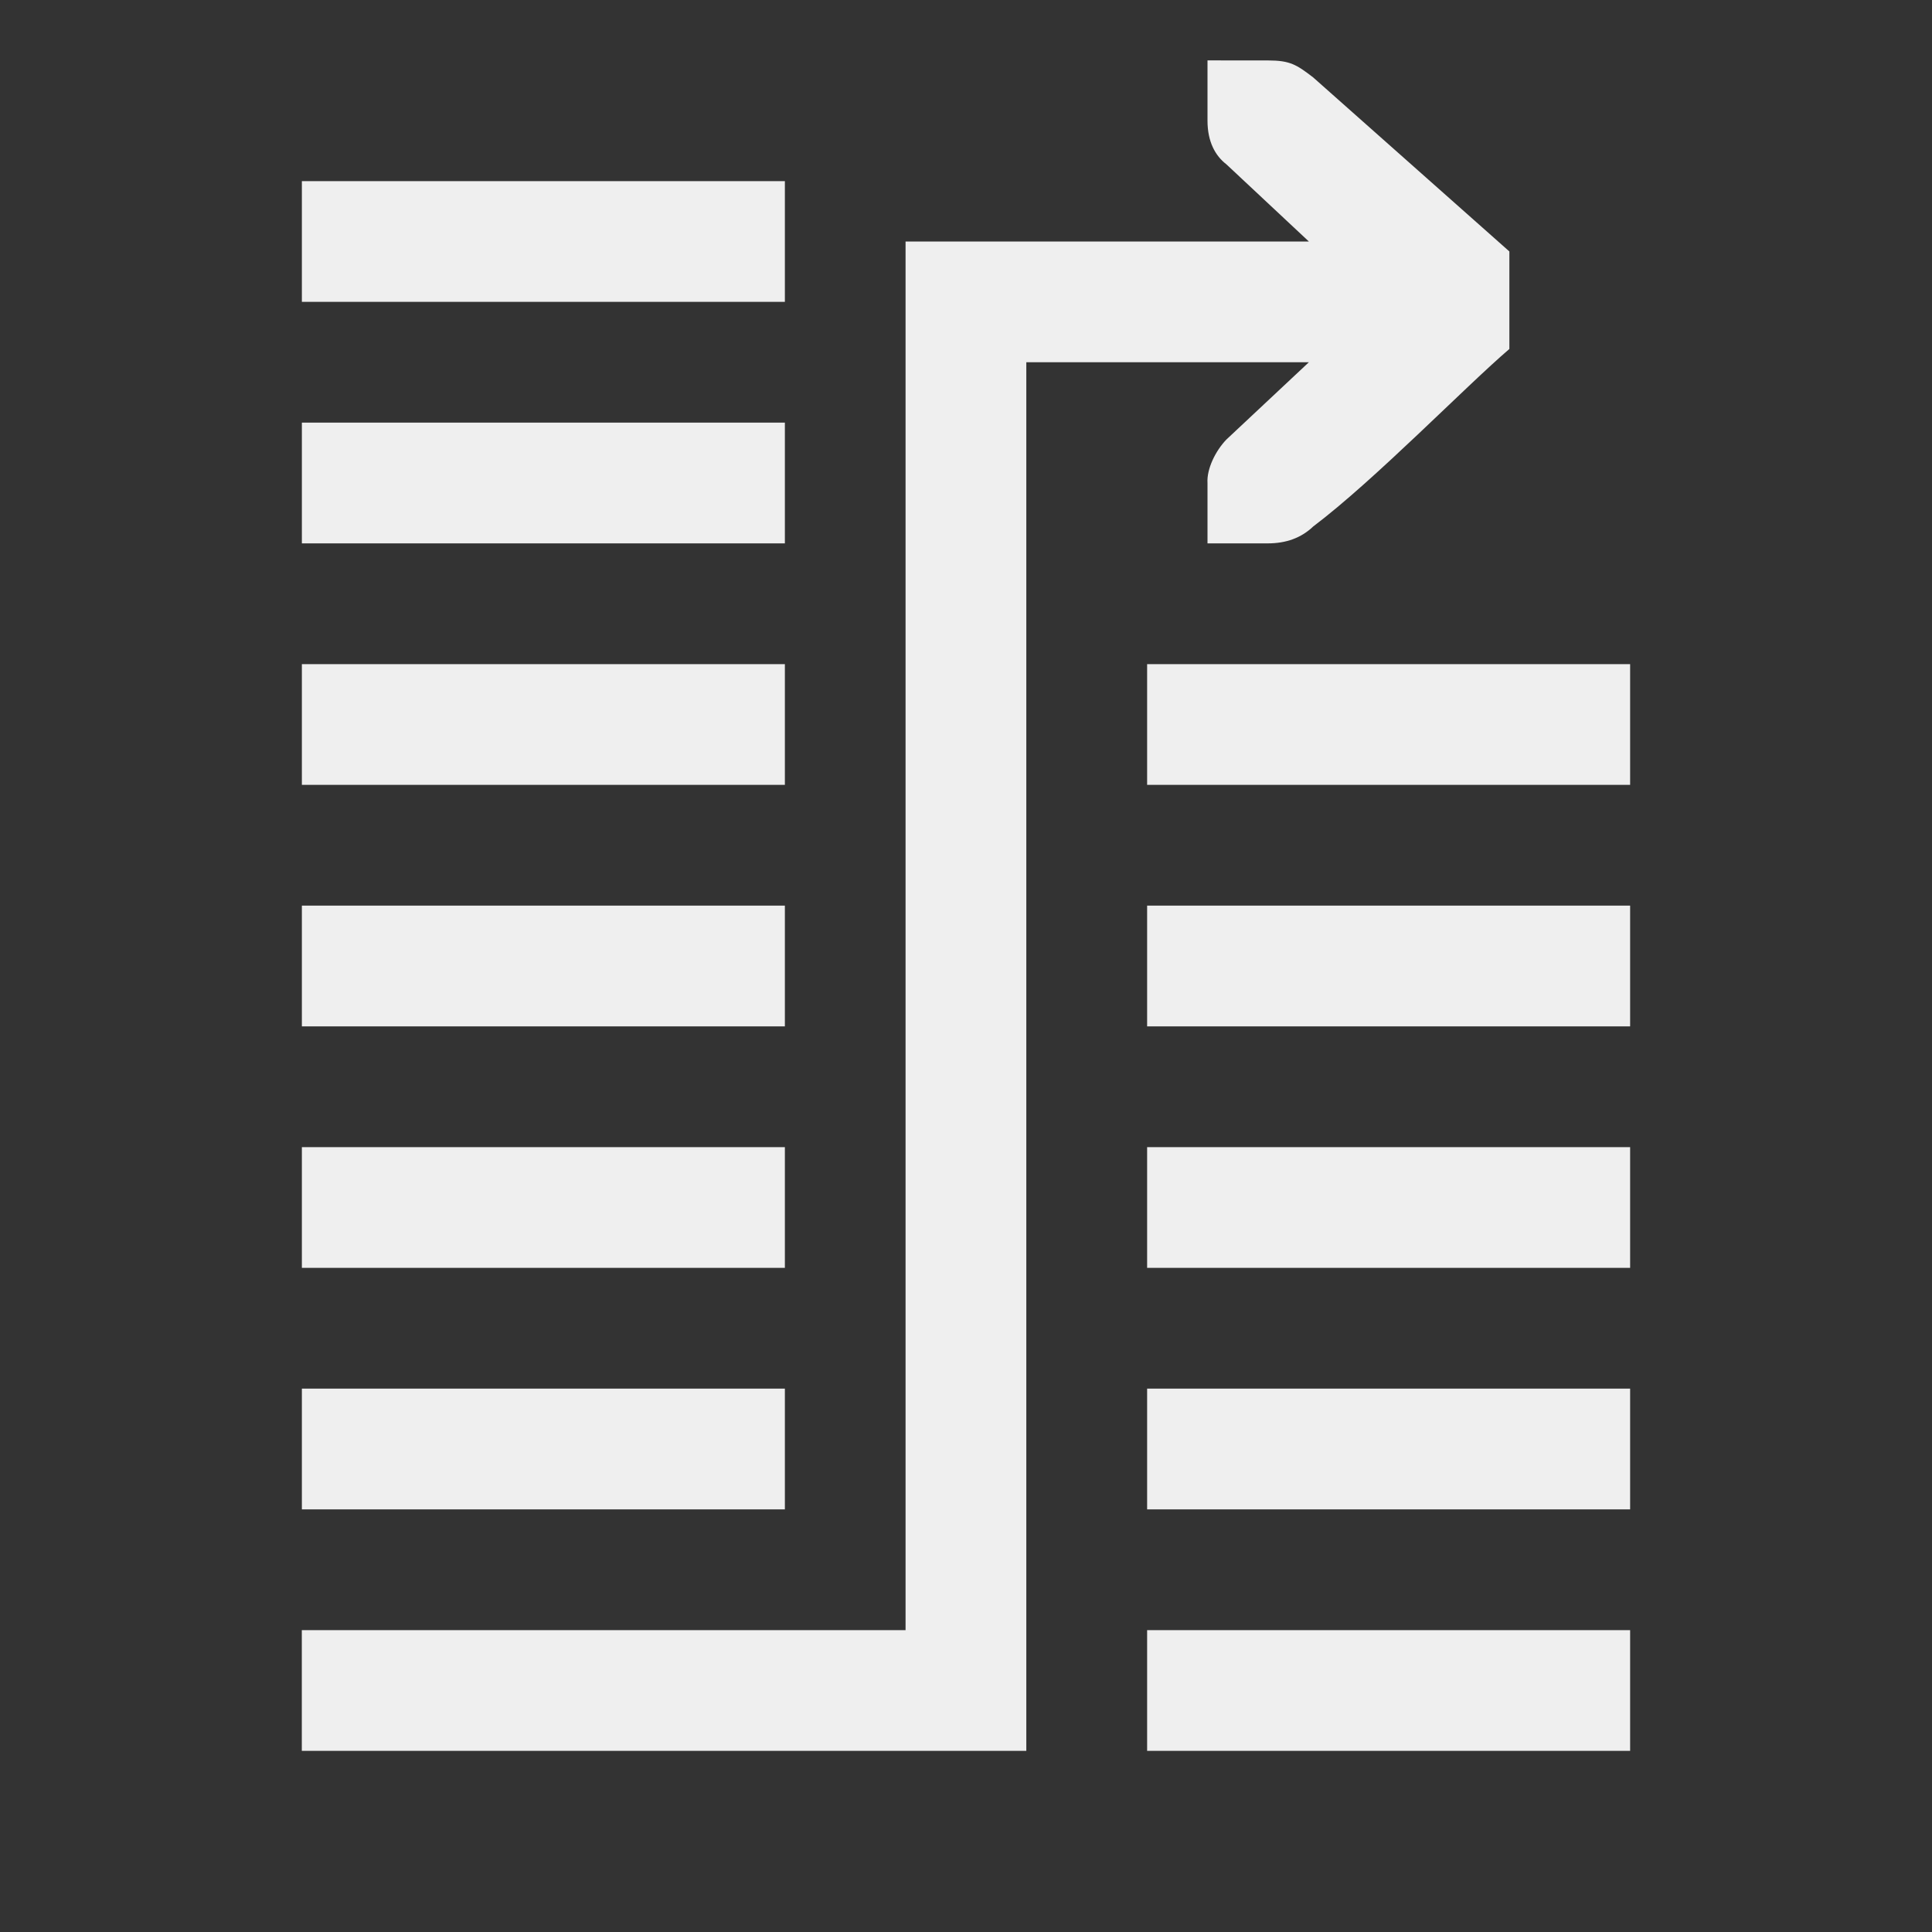 <svg height="32" viewBox="0 0 32 32" width="32" xmlns="http://www.w3.org/2000/svg"><rect x="0" y="0" width="32" height="32" fill="#333333" stroke="none"/><path d="m20 1v1c0 .348.13.581.312.721l1.367 1.279h-6.68v23h-10v2h12v-23h4.68l-1.367 1.281c-.182.19-.327.489-.312.719v1h1c.3 0 .552-.09.75-.279 1.02-.77 2.525-2.321 3.25-2.941v-1.615l-3.25-2.883c-.276-.212-.384-.281-.75-.281h-.588zm-15 2v2h8v-2zm0 4v2h8v-2zm0 4v2h8v-2zm14 0v2h8v-2zm-14 4v2h8v-2zm14 0v2h8v-2zm-14 4v2h8v-2zm14 0v2h8v-2zm-14 4v2h8v-2zm14 0v2h8v-2zm0 4v2h8v-2z" fill="#efefef"/></svg>